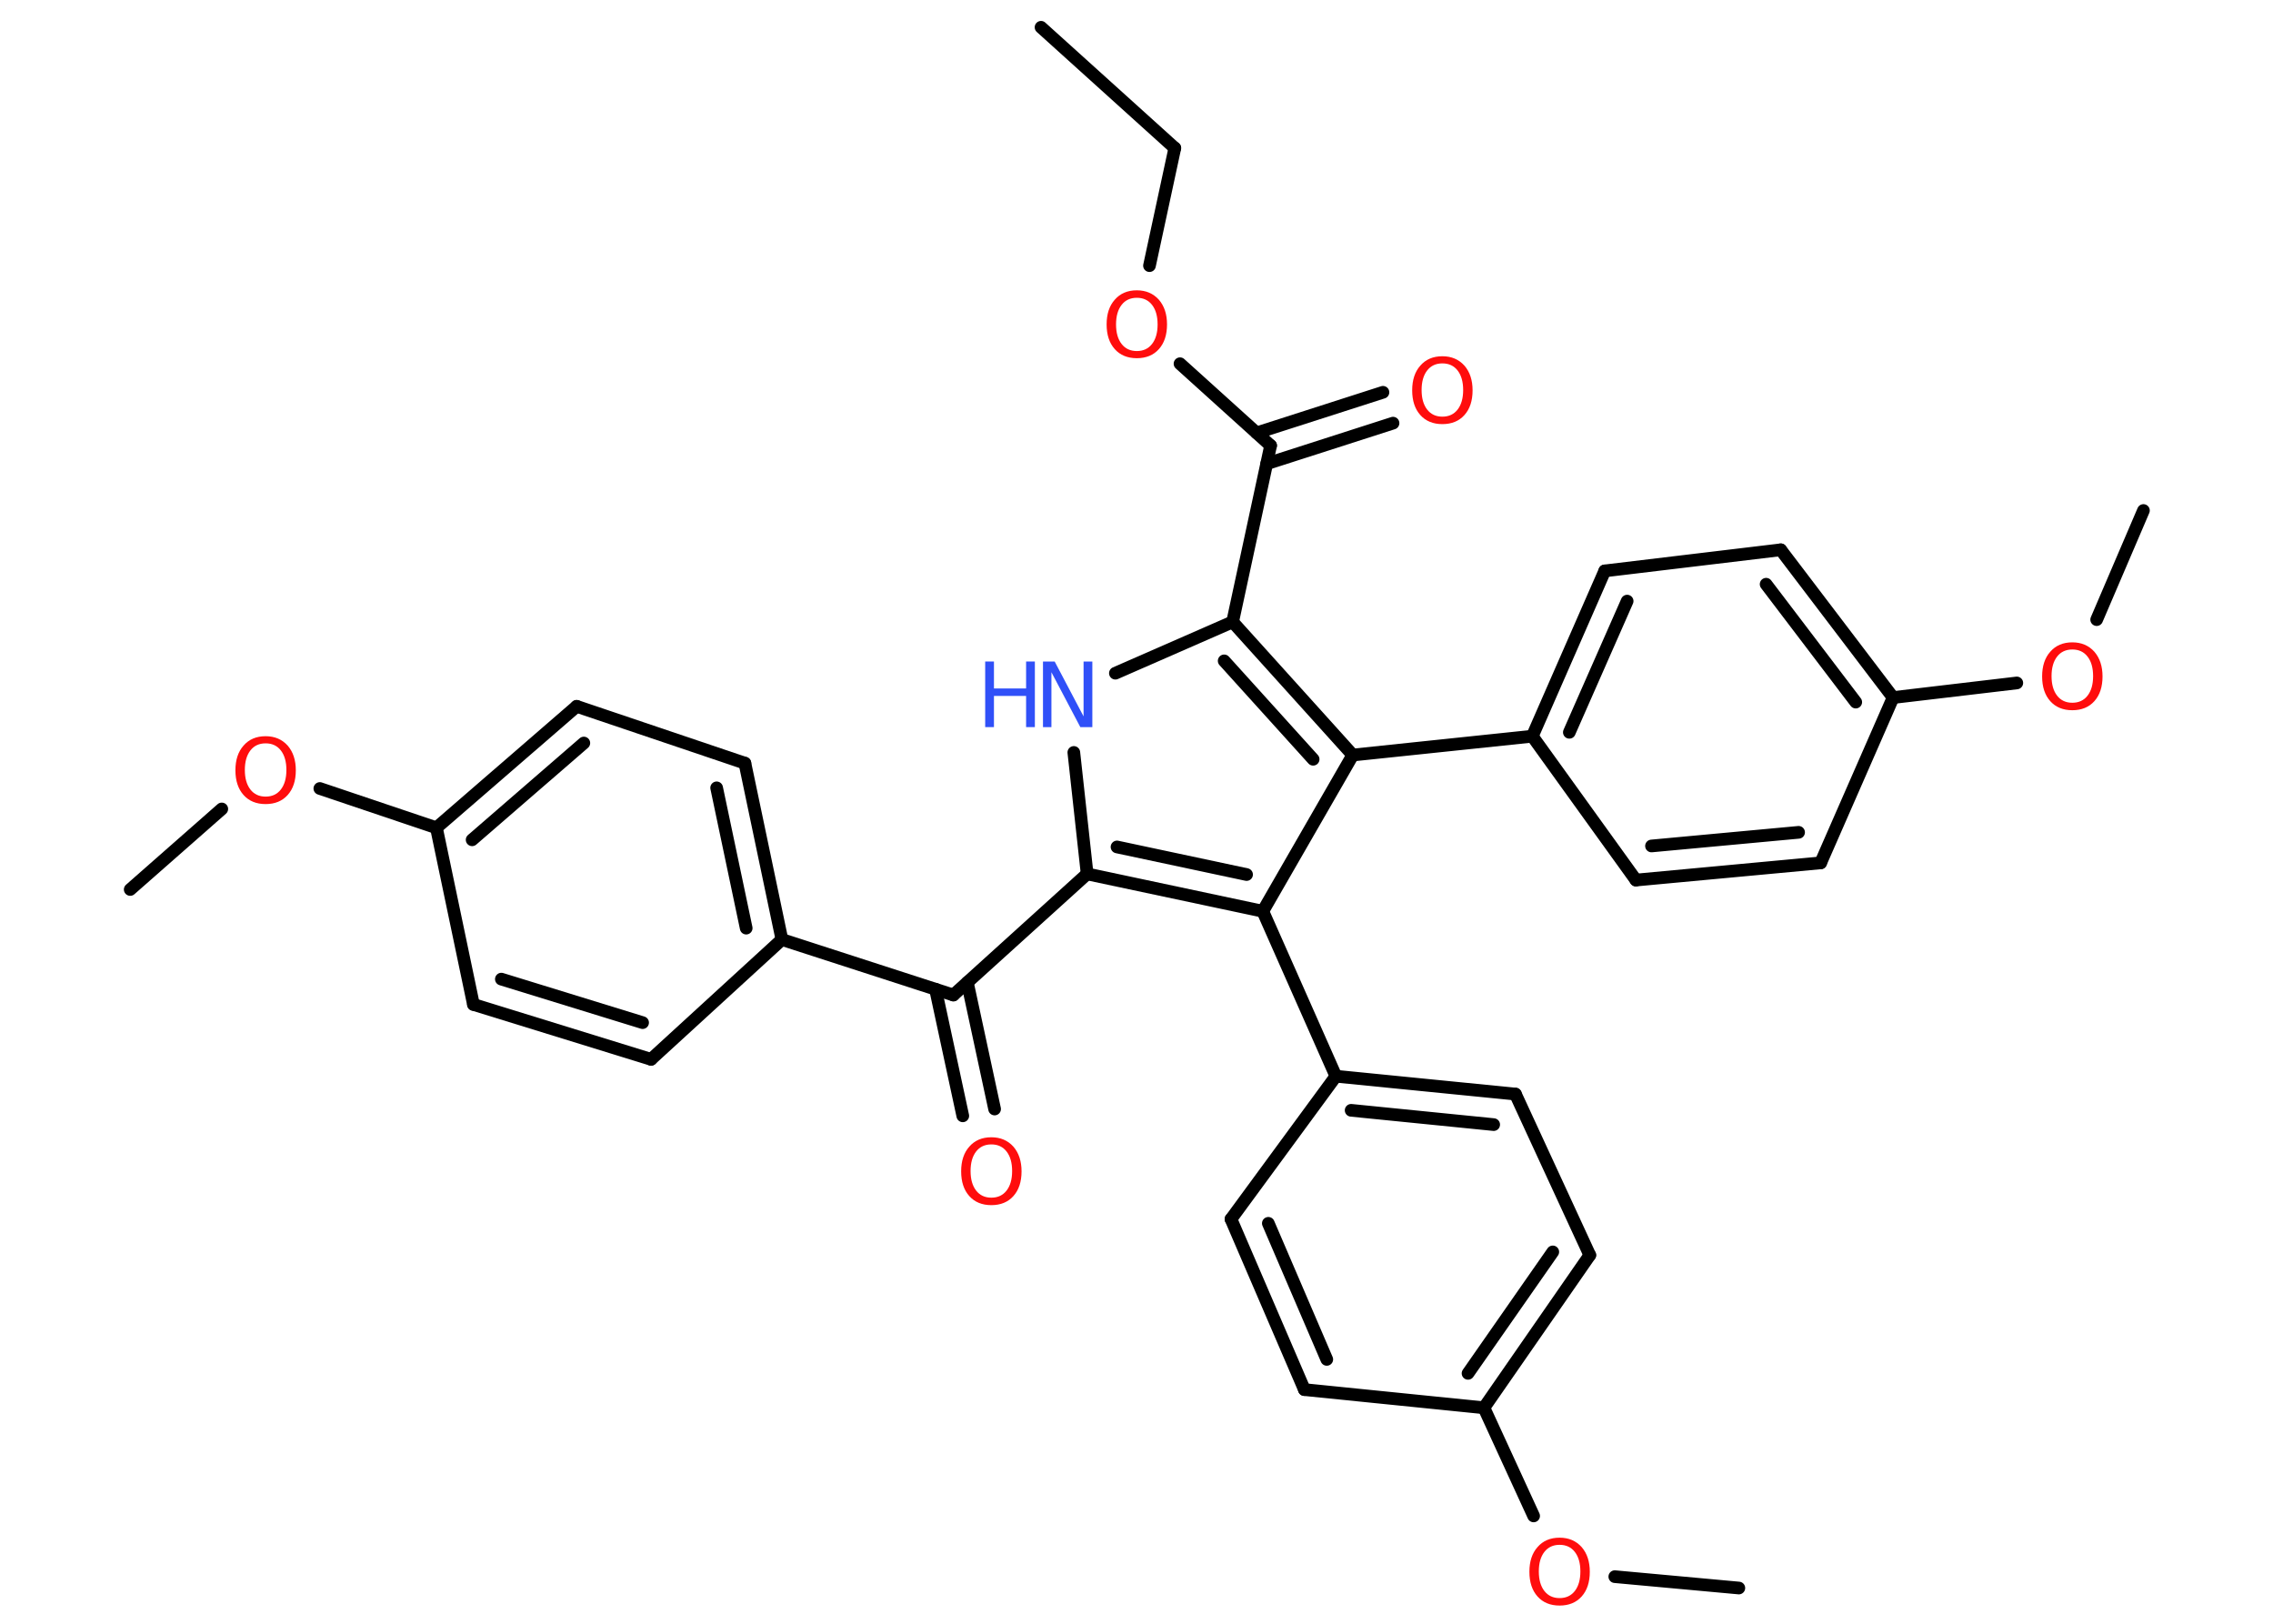 <?xml version='1.0' encoding='UTF-8'?>
<!DOCTYPE svg PUBLIC "-//W3C//DTD SVG 1.1//EN" "http://www.w3.org/Graphics/SVG/1.1/DTD/svg11.dtd">
<svg version='1.2' xmlns='http://www.w3.org/2000/svg' xmlns:xlink='http://www.w3.org/1999/xlink' width='70.0mm' height='50.0mm' viewBox='0 0 70.0 50.0'>
  <desc>Generated by the Chemistry Development Kit (http://github.com/cdk)</desc>
  <g stroke-linecap='round' stroke-linejoin='round' stroke='#000000' stroke-width='.39' fill='#FF0D0D'>
    <rect x='.0' y='.0' width='70.0' height='50.0' fill='#FFFFFF' stroke='none'/>
    <g id='mol1' class='mol'>
      <line id='mol1bnd1' class='bond' x1='32.06' y1='.84' x2='36.18' y2='4.56'/>
      <line id='mol1bnd2' class='bond' x1='36.18' y1='4.56' x2='35.4' y2='8.18'/>
      <line id='mol1bnd3' class='bond' x1='36.34' y1='11.2' x2='39.13' y2='13.72'/>
      <g id='mol1bnd4' class='bond'>
        <line x1='38.7' y1='13.33' x2='42.59' y2='12.08'/>
        <line x1='39.01' y1='14.28' x2='42.9' y2='13.03'/>
      </g>
      <line id='mol1bnd5' class='bond' x1='39.13' y1='13.72' x2='37.96' y2='19.15'/>
      <line id='mol1bnd6' class='bond' x1='37.96' y1='19.15' x2='34.35' y2='20.73'/>
      <line id='mol1bnd7' class='bond' x1='33.07' y1='23.17' x2='33.48' y2='26.91'/>
      <line id='mol1bnd8' class='bond' x1='33.48' y1='26.91' x2='29.36' y2='30.64'/>
      <g id='mol1bnd9' class='bond'>
        <line x1='29.79' y1='30.25' x2='30.63' y2='34.15'/>
        <line x1='28.81' y1='30.46' x2='29.65' y2='34.36'/>
      </g>
      <line id='mol1bnd10' class='bond' x1='29.36' y1='30.64' x2='24.08' y2='28.93'/>
      <g id='mol1bnd11' class='bond'>
        <line x1='24.08' y1='28.93' x2='22.94' y2='23.5'/>
        <line x1='22.98' y1='28.58' x2='22.07' y2='24.26'/>
      </g>
      <line id='mol1bnd12' class='bond' x1='22.94' y1='23.5' x2='17.76' y2='21.75'/>
      <g id='mol1bnd13' class='bond'>
        <line x1='17.76' y1='21.75' x2='13.44' y2='25.49'/>
        <line x1='17.98' y1='22.88' x2='14.54' y2='25.86'/>
      </g>
      <line id='mol1bnd14' class='bond' x1='13.44' y1='25.49' x2='9.85' y2='24.28'/>
      <line id='mol1bnd15' class='bond' x1='6.83' y1='24.91' x2='4.01' y2='27.39'/>
      <line id='mol1bnd16' class='bond' x1='13.44' y1='25.49' x2='14.58' y2='30.93'/>
      <g id='mol1bnd17' class='bond'>
        <line x1='14.58' y1='30.93' x2='20.05' y2='32.62'/>
        <line x1='15.44' y1='30.15' x2='19.79' y2='31.49'/>
      </g>
      <line id='mol1bnd18' class='bond' x1='24.08' y1='28.93' x2='20.05' y2='32.62'/>
      <g id='mol1bnd19' class='bond'>
        <line x1='33.48' y1='26.91' x2='38.89' y2='28.06'/>
        <line x1='34.4' y1='26.08' x2='38.39' y2='26.93'/>
      </g>
      <line id='mol1bnd20' class='bond' x1='38.89' y1='28.06' x2='41.14' y2='33.14'/>
      <g id='mol1bnd21' class='bond'>
        <line x1='46.67' y1='33.69' x2='41.14' y2='33.14'/>
        <line x1='46.0' y1='34.63' x2='41.61' y2='34.19'/>
      </g>
      <line id='mol1bnd22' class='bond' x1='46.67' y1='33.69' x2='48.96' y2='38.65'/>
      <g id='mol1bnd23' class='bond'>
        <line x1='45.7' y1='43.35' x2='48.96' y2='38.65'/>
        <line x1='45.21' y1='42.29' x2='47.82' y2='38.55'/>
      </g>
      <line id='mol1bnd24' class='bond' x1='45.7' y1='43.35' x2='47.23' y2='46.68'/>
      <line id='mol1bnd25' class='bond' x1='49.73' y1='48.55' x2='53.55' y2='48.9'/>
      <line id='mol1bnd26' class='bond' x1='45.7' y1='43.35' x2='40.17' y2='42.79'/>
      <g id='mol1bnd27' class='bond'>
        <line x1='37.91' y1='37.54' x2='40.17' y2='42.79'/>
        <line x1='39.06' y1='37.67' x2='40.86' y2='41.86'/>
      </g>
      <line id='mol1bnd28' class='bond' x1='41.14' y1='33.14' x2='37.91' y2='37.54'/>
      <line id='mol1bnd29' class='bond' x1='38.89' y1='28.06' x2='41.66' y2='23.25'/>
      <g id='mol1bnd30' class='bond'>
        <line x1='41.66' y1='23.25' x2='37.96' y2='19.15'/>
        <line x1='40.44' y1='23.38' x2='37.7' y2='20.35'/>
      </g>
      <line id='mol1bnd31' class='bond' x1='41.66' y1='23.25' x2='47.19' y2='22.67'/>
      <g id='mol1bnd32' class='bond'>
        <line x1='49.42' y1='17.58' x2='47.19' y2='22.67'/>
        <line x1='50.11' y1='18.51' x2='48.33' y2='22.55'/>
      </g>
      <line id='mol1bnd33' class='bond' x1='49.42' y1='17.58' x2='54.84' y2='16.93'/>
      <g id='mol1bnd34' class='bond'>
        <line x1='58.3' y1='21.48' x2='54.84' y2='16.93'/>
        <line x1='57.15' y1='21.62' x2='54.39' y2='17.99'/>
      </g>
      <line id='mol1bnd35' class='bond' x1='58.3' y1='21.48' x2='62.11' y2='21.03'/>
      <line id='mol1bnd36' class='bond' x1='64.57' y1='19.08' x2='66.01' y2='15.72'/>
      <line id='mol1bnd37' class='bond' x1='58.3' y1='21.48' x2='56.07' y2='26.57'/>
      <g id='mol1bnd38' class='bond'>
        <line x1='50.38' y1='27.1' x2='56.07' y2='26.57'/>
        <line x1='50.86' y1='26.05' x2='55.39' y2='25.63'/>
      </g>
      <line id='mol1bnd39' class='bond' x1='47.19' y1='22.67' x2='50.38' y2='27.1'/>
      <path id='mol1atm3' class='atom' d='M35.01 9.17q-.3 .0 -.47 .22q-.17 .22 -.17 .6q.0 .38 .17 .6q.17 .22 .47 .22q.3 .0 .47 -.22q.17 -.22 .17 -.6q.0 -.38 -.17 -.6q-.17 -.22 -.47 -.22zM35.01 8.94q.42 .0 .68 .29q.25 .29 .25 .76q.0 .48 -.25 .76q-.25 .28 -.68 .28q-.43 .0 -.68 -.28q-.25 -.28 -.25 -.76q.0 -.48 .25 -.76q.25 -.29 .68 -.29z' stroke='none'/>
      <path id='mol1atm5' class='atom' d='M44.42 11.19q-.3 .0 -.47 .22q-.17 .22 -.17 .6q.0 .38 .17 .6q.17 .22 .47 .22q.3 .0 .47 -.22q.17 -.22 .17 -.6q.0 -.38 -.17 -.6q-.17 -.22 -.47 -.22zM44.42 10.97q.42 .0 .68 .29q.25 .29 .25 .76q.0 .48 -.25 .76q-.25 .28 -.68 .28q-.43 .0 -.68 -.28q-.25 -.28 -.25 -.76q.0 -.48 .25 -.76q.25 -.29 .68 -.29z' stroke='none'/>
      <g id='mol1atm7' class='atom'>
        <path d='M32.11 20.37h.37l.89 1.69v-1.69h.27v2.02h-.37l-.89 -1.69v1.69h-.26v-2.02z' stroke='none' fill='#3050F8'/>
        <path d='M30.34 20.37h.27v.83h.99v-.83h.27v2.02h-.27v-.96h-.99v.96h-.27v-2.02z' stroke='none' fill='#3050F8'/>
      </g>
      <path id='mol1atm10' class='atom' d='M30.53 35.24q-.3 .0 -.47 .22q-.17 .22 -.17 .6q.0 .38 .17 .6q.17 .22 .47 .22q.3 .0 .47 -.22q.17 -.22 .17 -.6q.0 -.38 -.17 -.6q-.17 -.22 -.47 -.22zM30.53 35.02q.42 .0 .68 .29q.25 .29 .25 .76q.0 .48 -.25 .76q-.25 .28 -.68 .28q-.43 .0 -.68 -.28q-.25 -.28 -.25 -.76q.0 -.48 .25 -.76q.25 -.29 .68 -.29z' stroke='none'/>
      <path id='mol1atm15' class='atom' d='M8.18 22.89q-.3 .0 -.47 .22q-.17 .22 -.17 .6q.0 .38 .17 .6q.17 .22 .47 .22q.3 .0 .47 -.22q.17 -.22 .17 -.6q.0 -.38 -.17 -.6q-.17 -.22 -.47 -.22zM8.18 22.67q.42 .0 .68 .29q.25 .29 .25 .76q.0 .48 -.25 .76q-.25 .28 -.68 .28q-.43 .0 -.68 -.28q-.25 -.28 -.25 -.76q.0 -.48 .25 -.76q.25 -.29 .68 -.29z' stroke='none'/>
      <path id='mol1atm24' class='atom' d='M48.03 47.57q-.3 .0 -.47 .22q-.17 .22 -.17 .6q.0 .38 .17 .6q.17 .22 .47 .22q.3 .0 .47 -.22q.17 -.22 .17 -.6q.0 -.38 -.17 -.6q-.17 -.22 -.47 -.22zM48.03 47.35q.42 .0 .68 .29q.25 .29 .25 .76q.0 .48 -.25 .76q-.25 .28 -.68 .28q-.43 .0 -.68 -.28q-.25 -.28 -.25 -.76q.0 -.48 .25 -.76q.25 -.29 .68 -.29z' stroke='none'/>
      <path id='mol1atm33' class='atom' d='M63.82 20.0q-.3 .0 -.47 .22q-.17 .22 -.17 .6q.0 .38 .17 .6q.17 .22 .47 .22q.3 .0 .47 -.22q.17 -.22 .17 -.6q.0 -.38 -.17 -.6q-.17 -.22 -.47 -.22zM63.82 19.78q.42 .0 .68 .29q.25 .29 .25 .76q.0 .48 -.25 .76q-.25 .28 -.68 .28q-.43 .0 -.68 -.28q-.25 -.28 -.25 -.76q.0 -.48 .25 -.76q.25 -.29 .68 -.29z' stroke='none'/>
    </g>
  </g>
</svg>
